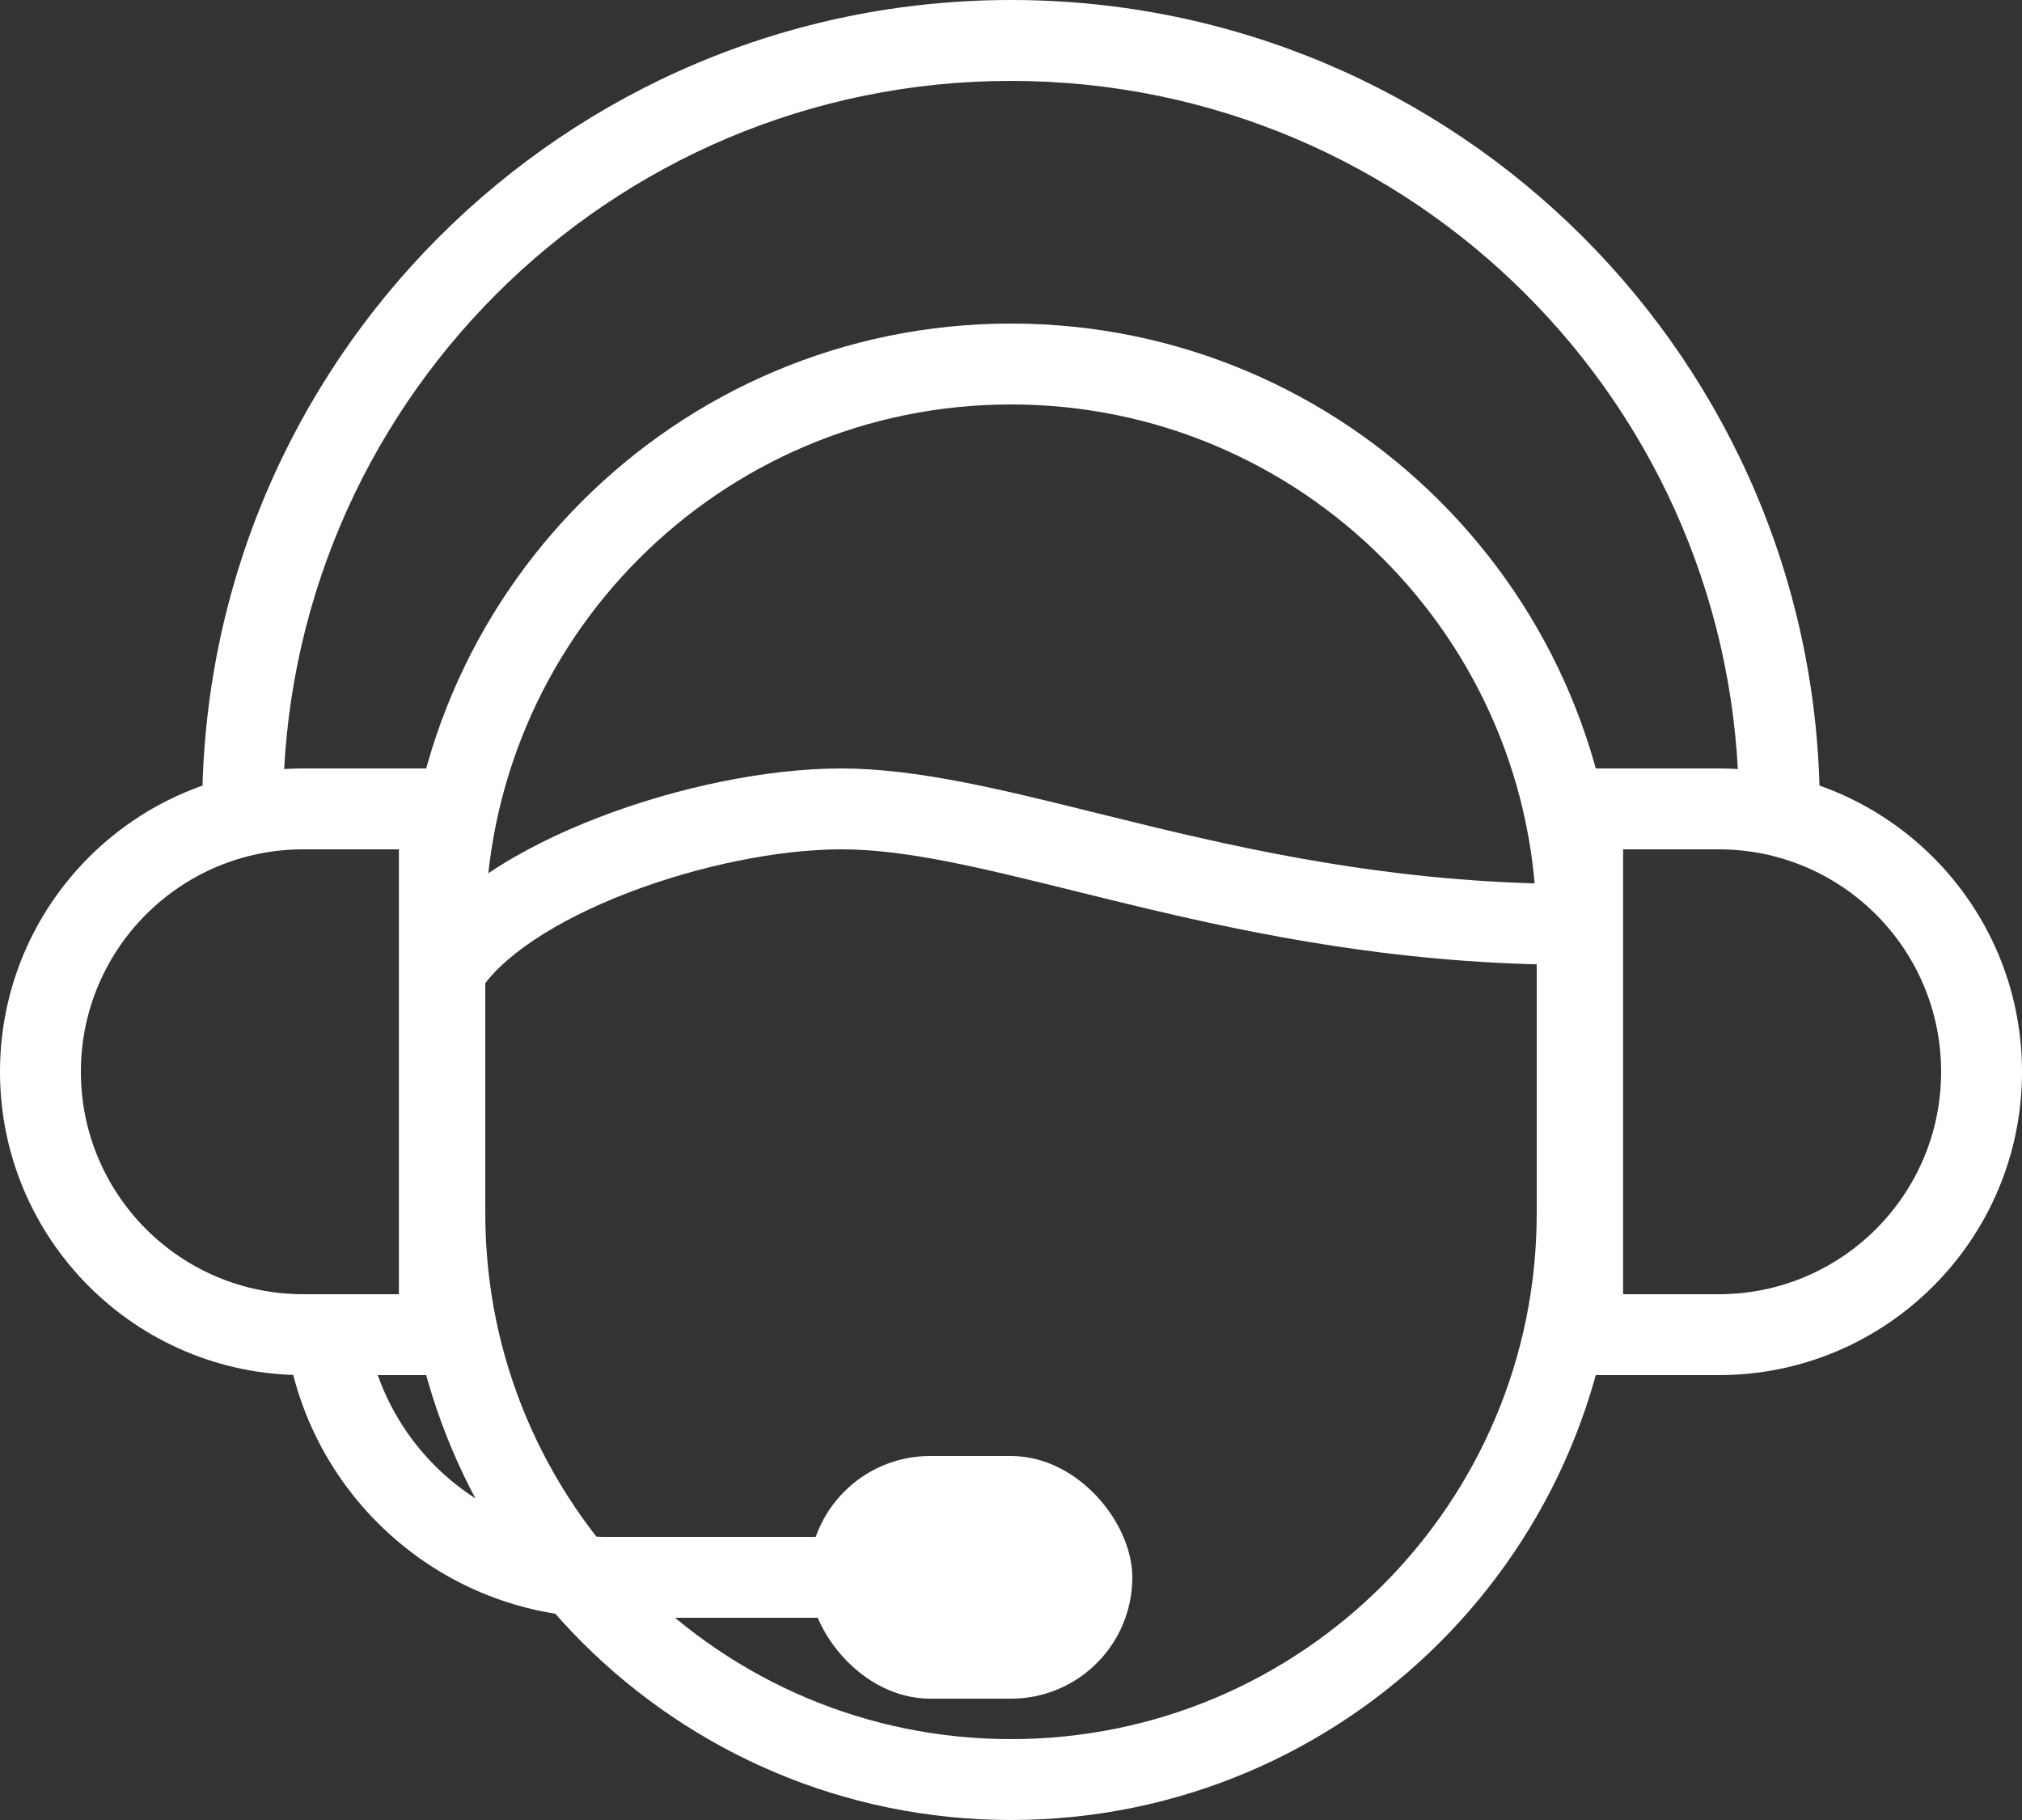 <svg width="50" height="45" viewBox="0 0 50 45" fill="none" xmlns="http://www.w3.org/2000/svg">
<rect x="0" y="0" width="50" height="45" fill="#333333" stroke="none"/>
<path fill-rule="evenodd" clip-rule="evenodd" d="M38 30V23C38 15.82 32.18 10 25 10C17.82 10 12 15.82 12 23V30C12 37.18 17.82 43 25 43C32.18 43 38 37.18 38 30ZM25 8C16.716 8 10 14.716 10 23V30C10 38.284 16.716 45 25 45C33.284 45 40 38.284 40 30V23C40 14.716 33.284 8 25 8Z" fill="white"/>
<path fill-rule="evenodd" clip-rule="evenodd" d="M7.5 32H9.864V21H7.5C4.462 21 2 23.462 2 26.5C2 29.538 4.462 32 7.5 32ZM7.5 19C3.358 19 0 22.358 0 26.5C0 30.642 3.358 34 7.5 34H11.864V19H7.5Z" fill="white"/>
<path fill-rule="evenodd" clip-rule="evenodd" d="M42.5 21L40.136 21L40.136 32L42.5 32C45.538 32 48 29.538 48 26.5C48 23.462 45.538 21 42.5 21ZM42.5 34C46.642 34 50 30.642 50 26.5C50 22.358 46.642 19 42.5 19L38.136 19L38.136 34L42.5 34Z" fill="white"/>
<path fill-rule="evenodd" clip-rule="evenodd" d="M25 2C15.059 2 7 10.059 7 20H5C5 8.954 13.954 0 25 0C36.046 0 45 8.954 45 20H43C43 10.059 34.941 2 25 2Z" fill="white"/>
<path fill-rule="evenodd" clip-rule="evenodd" d="M15.524 22.076C13.714 22.773 12.373 23.674 11.853 24.522L10.147 23.478C11.027 22.041 12.905 20.941 14.806 20.21C16.753 19.46 18.976 19 20.8 19C22.674 19 24.802 19.528 27.121 20.104C27.593 20.221 28.072 20.339 28.558 20.456C31.505 21.164 34.916 21.857 39 21.857V23.857C34.684 23.857 31.095 23.122 28.091 22.401C27.556 22.273 27.046 22.146 26.556 22.025C24.239 21.453 22.406 21 20.8 21C19.264 21 17.287 21.398 15.524 22.076Z" fill="white"/>
<rect x="20" y="36" width="8" height="6" rx="3" fill="white"/>
<path fill-rule="evenodd" clip-rule="evenodd" d="M9 32C9 35.314 11.686 38 15 38H22V40H15C10.582 40 7 36.418 7 32H9Z" fill="white"/>
</svg>
